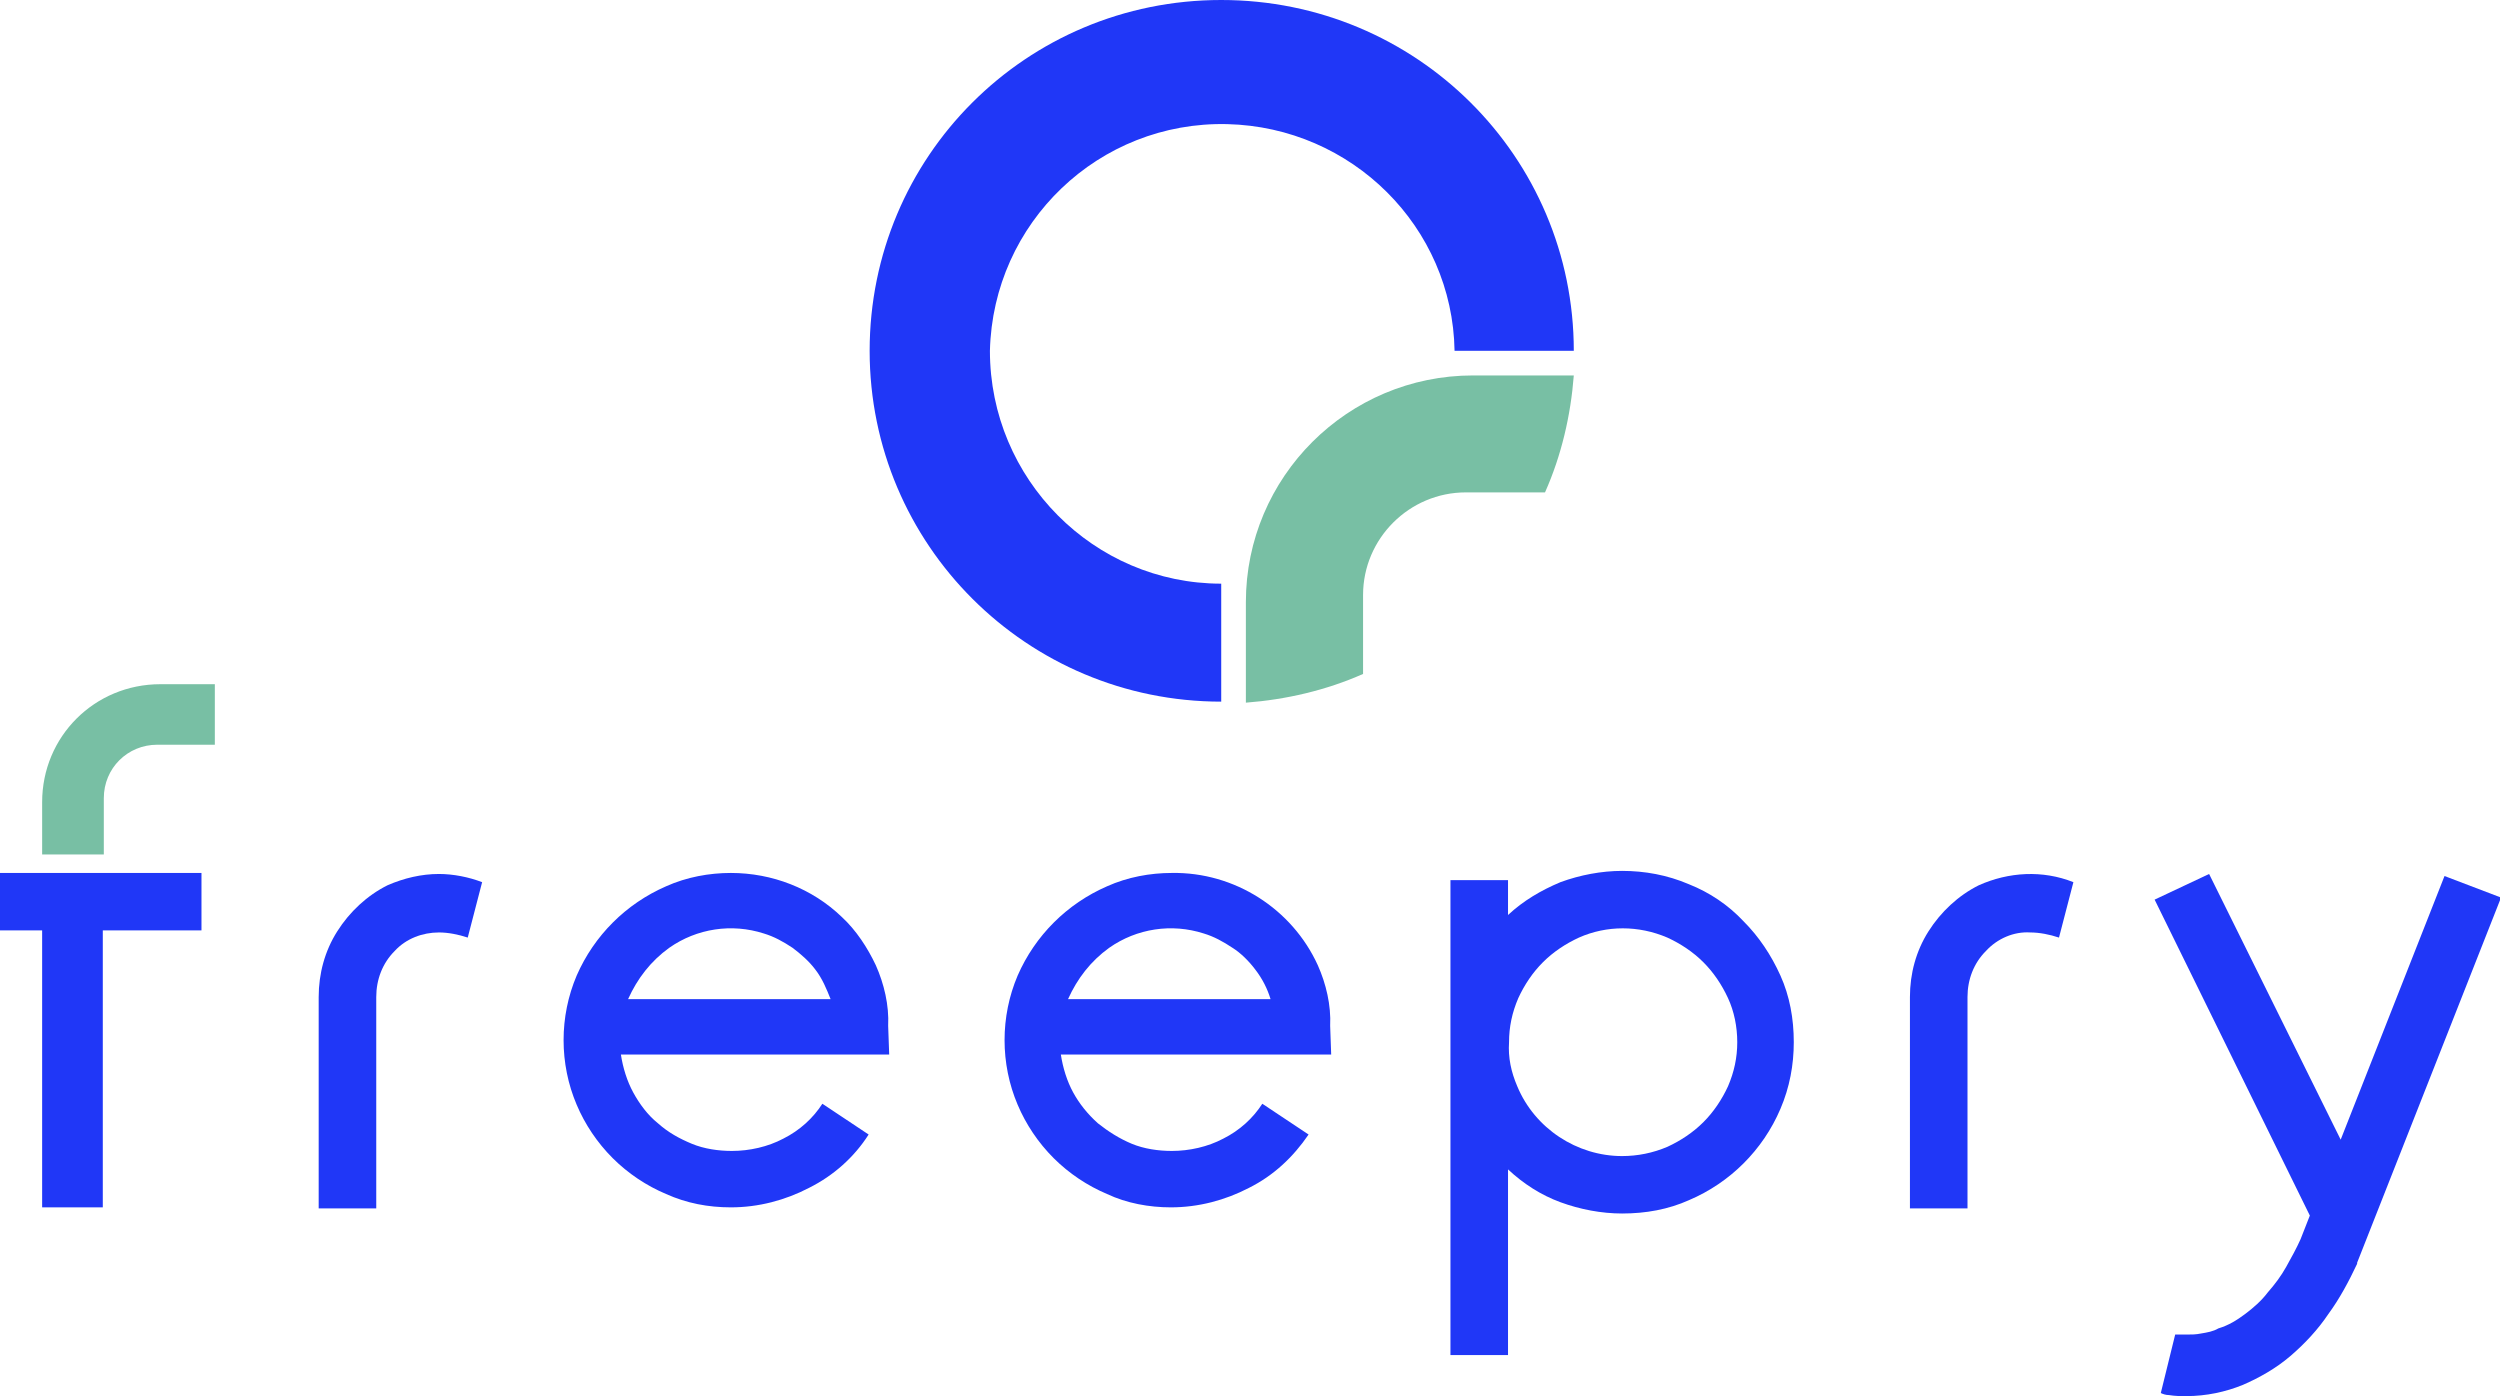 <svg width="154" height="86" viewBox="0 0 154 86" fill="none" xmlns="http://www.w3.org/2000/svg">
<g id="Logo Freepry 1" clip-path="url(#clip0_386189_1468)">
<path id="Vector" d="M60.979 21.611C61.169 13.712 67.691 7.456 75.606 7.646C83.269 7.835 89.474 13.965 89.601 21.611H96.946C96.946 9.668 87.258 0 75.227 0C63.195 0 53.57 9.668 53.57 21.611C53.57 33.553 63.259 43.221 75.227 43.221V35.954C67.375 35.954 60.979 29.509 60.979 21.611Z" fill="#2037F7"/>
<path id="Vector_2" d="M90.74 23.127C83.015 23.127 76.746 29.383 76.746 37.092V43.284C79.216 43.095 81.685 42.526 83.965 41.515V36.65C83.965 33.174 86.814 30.331 90.297 30.331H95.173C96.186 28.056 96.756 25.591 96.946 23.127H90.74Z" fill="#78BFA4"/>
<path id="Vector_3" d="M136.081 53.837L144.186 70.203L150.582 53.963L154.064 55.29L145.199 77.785V77.849C144.693 78.923 144.123 79.997 143.426 80.945C142.793 81.893 141.97 82.777 141.083 83.536C140.197 84.294 139.183 84.863 138.17 85.305C137.094 85.747 135.891 86 134.688 86C134.308 86 133.991 86 133.611 85.937C133.421 85.937 133.231 85.874 133.105 85.811L133.991 82.209C134.054 82.209 134.181 82.209 134.244 82.209C134.371 82.209 134.498 82.209 134.688 82.209C135.004 82.209 135.258 82.209 135.574 82.145C135.954 82.082 136.334 82.019 136.651 81.83C137.284 81.64 137.79 81.324 138.297 80.945C138.804 80.566 139.31 80.124 139.69 79.618C140.133 79.112 140.513 78.607 140.83 78.038C141.146 77.469 141.463 76.901 141.716 76.332L142.286 74.879L132.725 55.417L136.081 53.837Z" fill="#2037F7"/>
<path id="Vector_4" d="M6.206 53.774H0V57.312H2.596V74.373H6.332V57.312H12.411V53.774H6.206Z" fill="#2037F7"/>
<path id="Vector_5" d="M28.813 57.755C28.243 57.565 27.61 57.439 27.04 57.439C26.026 57.439 25.013 57.818 24.317 58.576C23.557 59.334 23.177 60.345 23.177 61.42V74.436H19.631V61.42C19.631 59.966 20.011 58.576 20.771 57.376C21.53 56.175 22.607 55.164 23.873 54.532C24.887 54.09 25.963 53.837 27.04 53.837C27.926 53.837 28.876 54.026 29.699 54.342L28.813 57.755Z" fill="#2037F7"/>
<path id="Vector_6" d="M126.834 57.755C126.264 57.565 125.631 57.439 125.061 57.439C124.048 57.375 123.035 57.818 122.338 58.576C121.578 59.334 121.198 60.345 121.198 61.419V74.436H117.652V61.419C117.652 59.966 118.032 58.576 118.792 57.375C119.552 56.175 120.628 55.164 121.895 54.532C123.731 53.711 125.821 53.584 127.721 54.342L126.834 57.755Z" fill="#2037F7"/>
<path id="Vector_7" d="M41.033 73.552C39.83 73.046 38.69 72.288 37.74 71.34C36.791 70.392 36.031 69.255 35.524 68.054C34.448 65.527 34.448 62.62 35.524 60.093C36.601 57.628 38.564 55.669 41.033 54.595C42.3 54.026 43.693 53.774 45.023 53.774C47.555 53.774 50.025 54.721 51.861 56.491C52.748 57.312 53.444 58.386 53.951 59.461C54.458 60.598 54.774 61.925 54.711 63.189L54.774 64.958H38.247C38.374 65.78 38.627 66.601 39.007 67.296C39.387 67.991 39.893 68.686 40.527 69.192C41.16 69.76 41.856 70.14 42.616 70.456C43.376 70.772 44.263 70.898 45.086 70.898C46.162 70.898 47.302 70.645 48.252 70.14C49.265 69.634 50.088 68.876 50.658 67.991L53.508 69.887C52.621 71.277 51.355 72.414 49.835 73.173C48.379 73.931 46.732 74.373 45.023 74.373C43.629 74.373 42.3 74.121 41.033 73.552ZM50.215 59.713C49.835 59.208 49.328 58.766 48.822 58.386C48.252 58.007 47.682 57.691 47.049 57.502C45.086 56.87 42.933 57.186 41.223 58.386C40.083 59.208 39.26 60.282 38.69 61.546H51.165C50.911 60.914 50.658 60.282 50.215 59.713Z" fill="#2037F7"/>
<path id="Vector_8" d="M68.197 73.552C66.994 73.046 65.854 72.288 64.904 71.34C63.955 70.392 63.195 69.255 62.688 68.054C61.612 65.527 61.612 62.62 62.688 60.093C63.765 57.628 65.728 55.669 68.197 54.595C69.464 54.026 70.857 53.774 72.187 53.774C76.049 53.711 79.595 55.985 81.178 59.461C81.685 60.598 82.001 61.925 81.938 63.189L82.001 64.958H65.348C65.474 65.78 65.728 66.601 66.108 67.296C66.488 67.991 66.994 68.623 67.627 69.192C68.261 69.697 68.957 70.14 69.717 70.456C70.477 70.772 71.363 70.898 72.187 70.898C73.263 70.898 74.403 70.645 75.353 70.14C76.366 69.634 77.189 68.876 77.759 67.991L80.609 69.887C79.659 71.277 78.456 72.414 76.936 73.173C75.479 73.931 73.833 74.373 72.123 74.373C70.793 74.373 69.4 74.121 68.197 73.552ZM77.316 59.713C76.936 59.208 76.429 58.702 75.923 58.386C75.353 58.007 74.783 57.691 74.15 57.502C72.187 56.87 70.034 57.186 68.324 58.386C67.184 59.208 66.361 60.282 65.791 61.546H78.266C78.076 60.914 77.759 60.282 77.316 59.713Z" fill="#2037F7"/>
<path id="Vector_9" d="M89.348 54.216H92.894V56.364C93.844 55.48 94.92 54.848 96.123 54.342C97.326 53.9 98.656 53.647 99.922 53.647C101.316 53.647 102.709 53.9 104.038 54.469C105.305 54.974 106.445 55.733 107.395 56.744C108.344 57.691 109.104 58.829 109.674 60.093C110.244 61.356 110.497 62.746 110.497 64.2C110.497 65.59 110.244 66.98 109.674 68.307C108.598 70.835 106.571 72.857 104.038 73.931C102.772 74.5 101.379 74.752 99.922 74.752C98.656 74.752 97.326 74.5 96.123 74.057C94.92 73.615 93.844 72.92 92.894 72.035V83.472H89.348V54.216ZM93.464 66.917C94.54 69.508 97.136 71.214 99.922 71.214C100.872 71.214 101.822 71.024 102.709 70.645C103.532 70.266 104.292 69.76 104.925 69.129C105.558 68.497 106.065 67.738 106.445 66.917C106.825 66.032 107.015 65.148 107.015 64.2C107.015 63.252 106.825 62.304 106.445 61.483C106.065 60.661 105.558 59.903 104.925 59.271C104.292 58.639 103.532 58.134 102.709 57.755C100.936 56.996 98.973 56.996 97.263 57.755C96.44 58.134 95.68 58.639 95.047 59.271C94.413 59.903 93.907 60.661 93.527 61.483C93.147 62.367 92.957 63.252 92.957 64.2C92.894 65.148 93.084 66.032 93.464 66.917Z" fill="#2037F7"/>
<path id="Vector_10" d="M2.596 52.636V49.414C2.596 45.37 5.825 42.147 9.878 42.147H13.234V45.875H9.688C7.851 45.875 6.395 47.328 6.395 49.161V52.636H2.596Z" fill="#78BFA4"/>
</g>
<defs>
<clipPath id="clip0_386189_1468">
<rect width="154" height="86" fill="white"/>
</clipPath>
</defs>
</svg>
